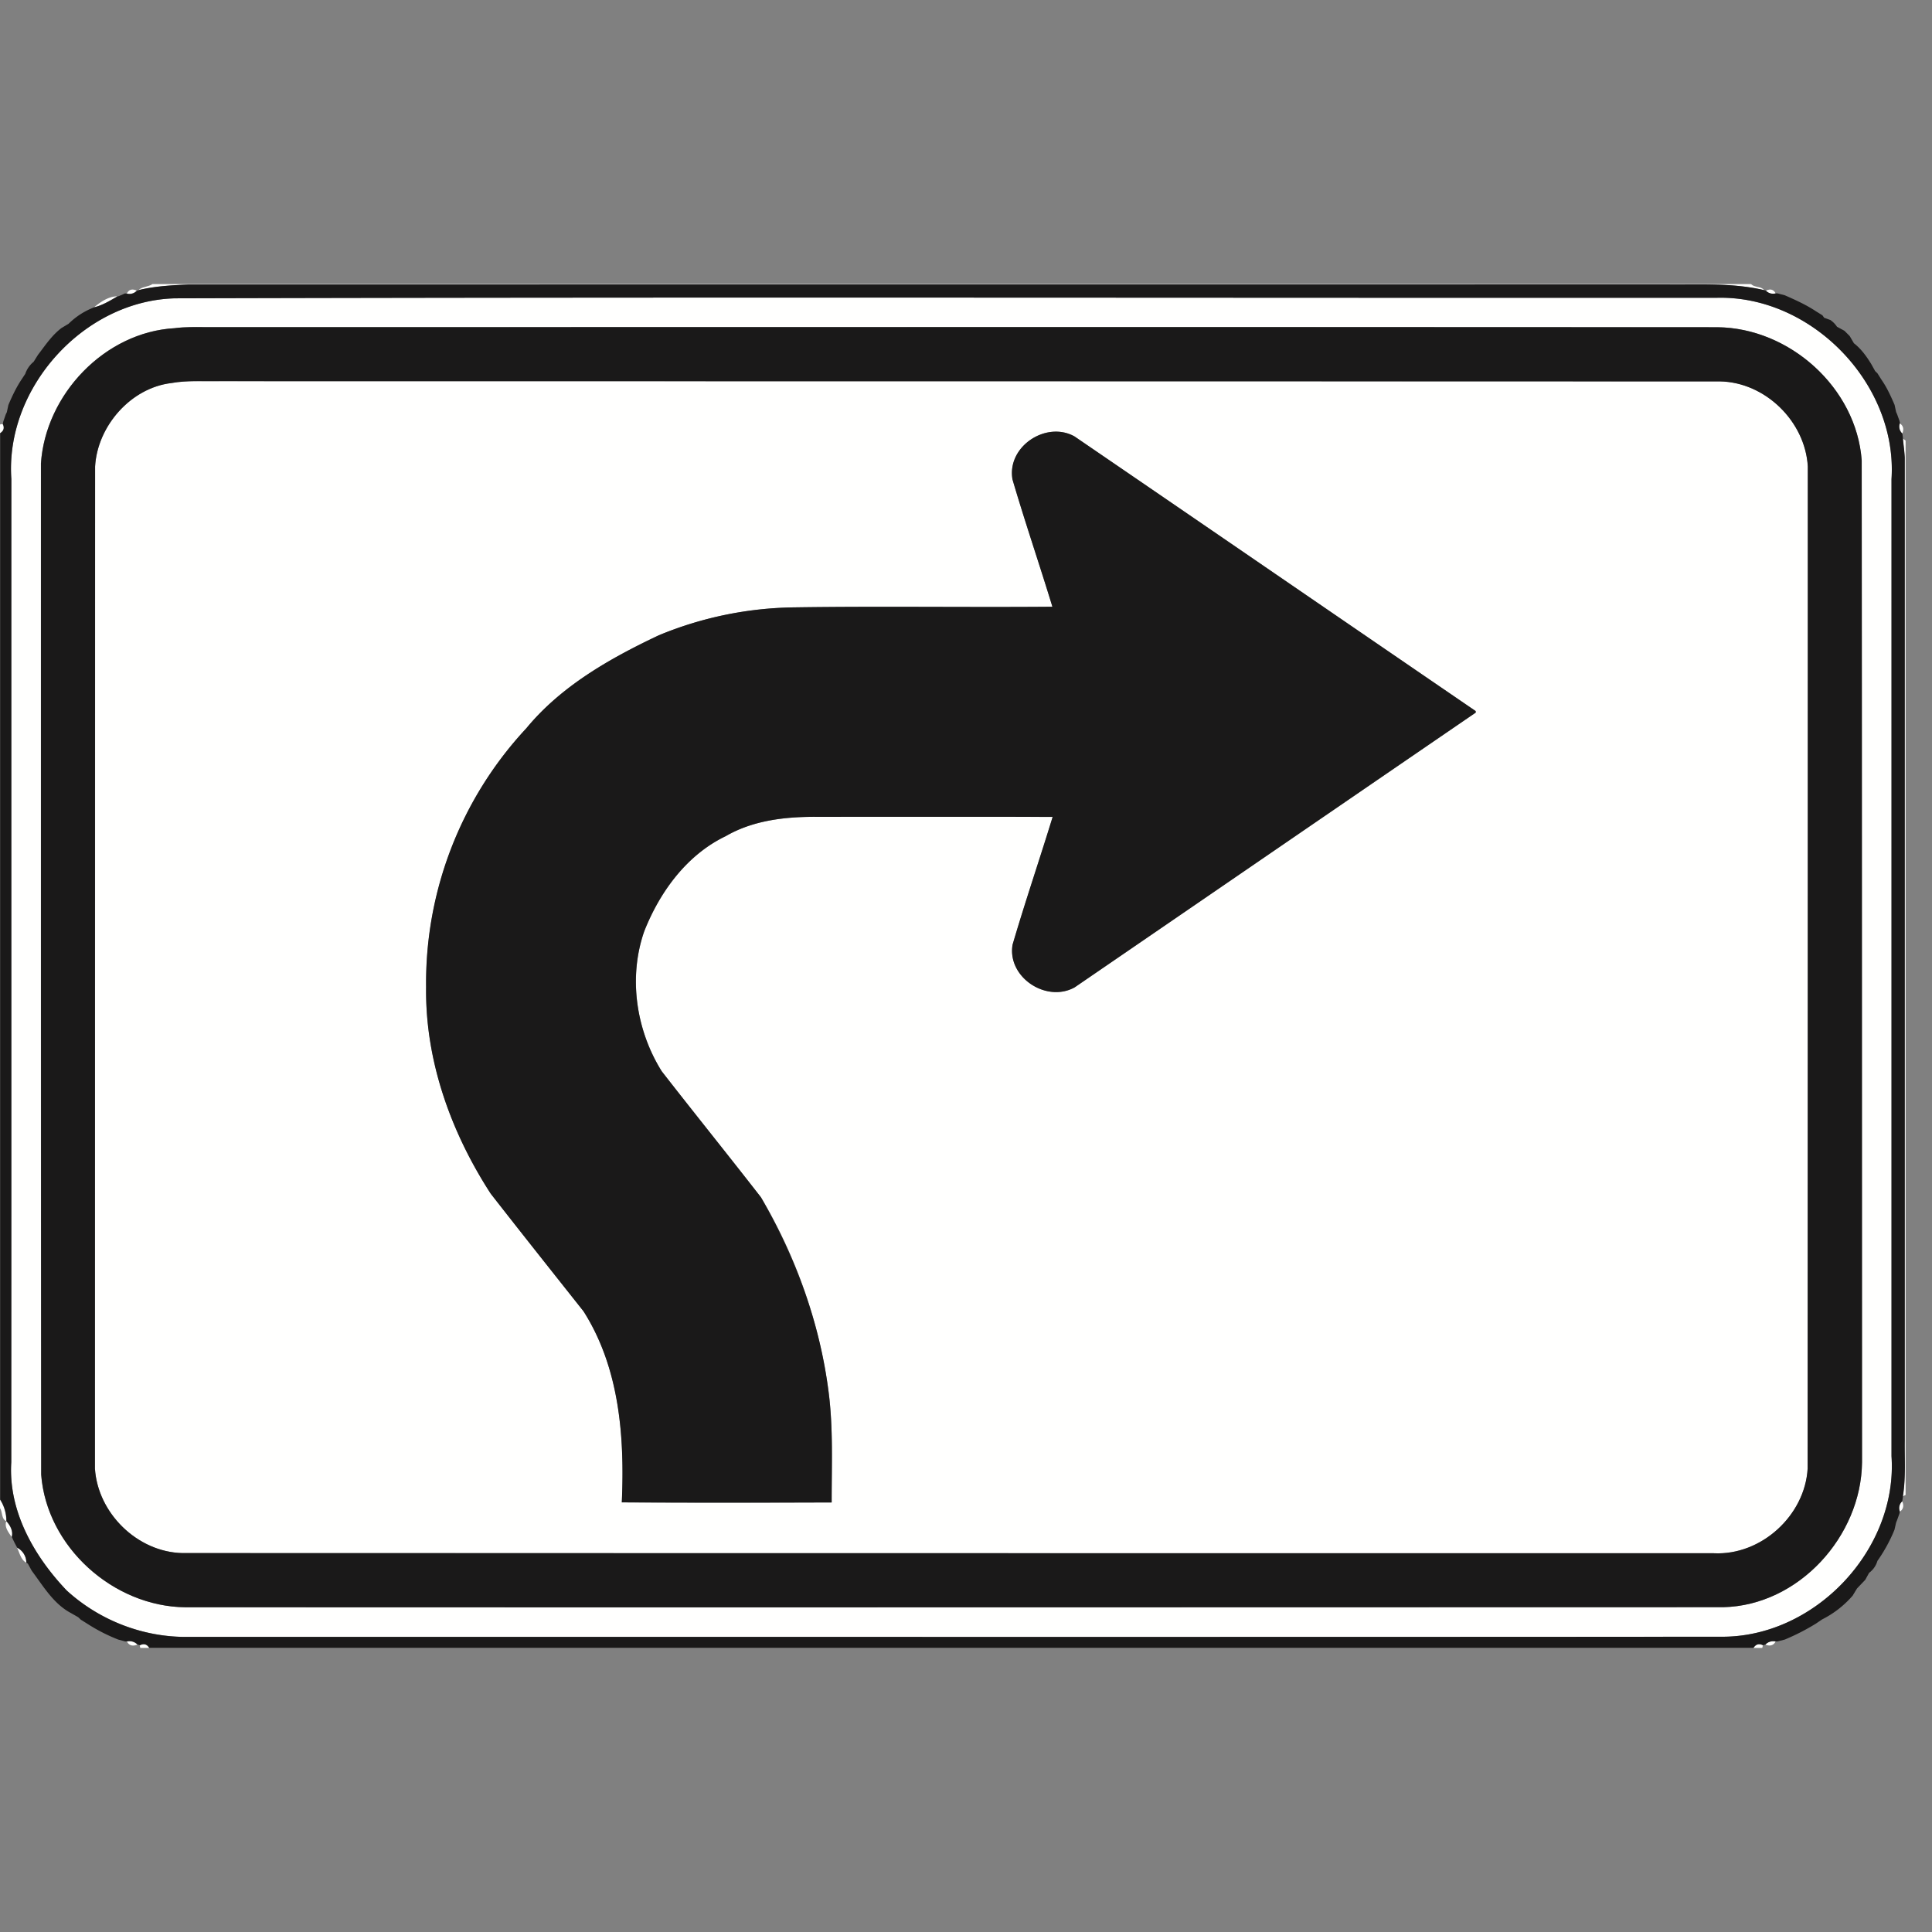 <svg xmlns="http://www.w3.org/2000/svg" width="24" height="24">
    <rect width="100%" height="100%" fill="#808080" stroke="none"/>
    <path fill="#fffffe" d="M1.892 3.529h19.861c.044.046.122.023.162.076-.39-.092-.795-.068-1.192-.071l-18.378.001c-.21.009-.421.02-.625.07.046-.046.119-.04.172-.075zM1.576 3.646c.025-.05.066-.061.122-.036a.123.123 0 0 1-.122.036zM21.936 3.612c.055-.028.096-.017.122.033a.122.122 0 0 1-.122-.033zM1.169 3.817c.08-.067.181-.136.289-.136-.092.054-.184.111-.289.136zM2.173 3.706c6.385-.018 12.772-.004 19.157-.007 1.18-.029 2.243 1.074 2.167 2.252v12.138c.079 1.166-.961 2.262-2.132 2.243-6.34.004-12.68.001-19.02.002a2.208 2.208 0 0 1-1.517-.577c-.404-.426-.726-.987-.688-1.592.002-4.072 0-8.143.001-12.215-.079-1.129.896-2.214 2.032-2.244zm-.004.371C1.3 4.126.565 4.899.508 5.758c0 4.187-.001 8.373.003 12.56.068.898.896 1.639 1.792 1.648 6.368.004 12.736.001 19.103-.001.937-.02 1.715-.881 1.724-1.801-.002-4.148 0-8.296-.004-12.444-.065-.902-.896-1.648-1.796-1.655-6.253-.004-12.507-.001-18.76-.001-.134-.001-.269-.004-.402.013zM22.552 3.866l.085.053-.085-.053zM22.659 3.95l.079.029-.079-.029zM.763 4.074l.087-.052-.087.052zM22.819 4.062l.092.05-.092-.05zM22.976 4.178l.052.089-.052-.089zM.416 4.494l.053-.085-.053.085zM23.243 4.525l.049.088-.049-.088zM.26 4.724l.053-.08-.053.08zM23.32 4.64z"/>
    <path fill="#fffffe" d="M2.132 4.758c.195-.034.394-.019.591-.023 6.215.001 12.43.001 18.644.003.563.01 1.06.498 1.091 1.057l-.002 12.447c-.033.584-.577 1.082-1.165 1.053-6.342-.001-12.683 0-19.025-.002-.559-.013-1.051-.496-1.086-1.051l.002-12.446c.028-.503.444-.98.951-1.038zm10.444 1.19c.155.532.336 1.058.498 1.589-1.069.009-2.137-.008-3.206.008a4.547 4.547 0 0 0-1.684.347c-.608.287-1.212.629-1.645 1.155a4.644 4.644 0 0 0-1.245 3.217c-.012.913.31 1.806.803 2.565.382.488.767.973 1.152 1.46.448.703.512 1.561.476 2.374.869.006 1.738.004 2.607.001-.001-.457.02-.916-.038-1.371a6.4 6.4 0 0 0-.84-2.419c-.407-.524-.825-1.041-1.233-1.566-.32-.51-.417-1.168-.217-1.74.193-.488.528-.949 1.012-1.181.338-.196.737-.241 1.121-.24.98.001 1.96-.001 2.94.001-.162.53-.342 1.055-.498 1.588-.067.404.421.724.772.529l4.982-3.413-.001-.019c-1.662-1.136-3.321-2.276-4.984-3.412-.352-.195-.835.124-.771.527zM0 5.273l.032-.007c.025.049.013.088-.032.116v-.109zM23.6 5.259c.044.03.054.073.03.129a.116.116 0 0 1-.03-.129zM23.637 5.447l.035.026v13.098l-.035.017c.037-.229.02-.46.023-.689V5.686c-.004-.08-.016-.16-.023-.239zM0 18.628a.497.497 0 0 1 .078.269c-.063-.03-.044-.112-.078-.162v-.107zM23.6 18.779a.111.111 0 0 1 .03-.128c.024.055.013.098-.03.128zM.078 18.898c.047.049.087.124.066.194-.038-.057-.092-.121-.066-.194zM.212 19.226a.21.21 0 0 1 .114.186c-.068-.037-.082-.122-.114-.186zM23.32 19.393zM.343 19.424l.048.088-.048-.088zM23.169 19.628l.048-.087-.048.087zM23.013 19.823a2.63 2.63 0 0 1 .054-.089l-.054.089zM.882 20.041l.087.05-.087-.05zM.999 20.12l.083.052-.083-.052zM22.552 20.173zM1.577 20.392a.136.136 0 0 1 .129.038c-.059.024-.102.011-.129-.038zM21.929 20.429a.135.135 0 0 1 .128-.037c-.027.049-.07.061-.128.037zM1.735 20.439c.049-.025.088-.015.117.032h-.109l-.008-.032zM21.781 20.471c.03-.047.07-.057.119-.032l-.009.032h-.109z"/>
    <path fill="#1a1919" d="M1.72 3.604c.204-.05.415-.061.625-.07l18.378-.001c.397.004.802-.021 1.192.071l.022.007a.124.124 0 0 0 .122.033l.024.001.088.023c.131.057.263.117.383.196l.085.053.021.03.079.029a.32.32 0 0 1 .081.083l.092.05.066.066.052.089c.09.07.156.162.215.258l.049.088.028.027.053.084c.066.095.114.201.16.308l.019.089.012.026.03.084.006.028a.116.116 0 0 0 .03.129l.007.06c.007.079.019.159.023.239v12.213c-.003.229.014.46-.023.689l-.008.062a.115.115 0 0 0-.03.128l-.006.028-.03.083-.011.027-.02.089a1.935 1.935 0 0 1-.212.387.28.28 0 0 1-.103.148l-.048.087-.102.107-.054.089a1.24 1.24 0 0 1-.38.296l-.08.054a2.764 2.764 0 0 1-.383.196l-.089.023-.023.001a.135.135 0 0 0-.128.037l-.03.01c-.049-.025-.088-.015-.119.032H1.855c-.029-.047-.068-.057-.117-.032l-.03-.01a.138.138 0 0 0-.129-.038l-.023.001-.088-.024a2.16 2.16 0 0 1-.383-.196l-.083-.052a.835.835 0 0 0-.03-.029l-.087-.05c-.22-.115-.347-.336-.491-.528l-.048-.088-.018-.012a.209.209 0 0 0-.114-.186 1.395 1.395 0 0 1-.067-.134c.02-.07-.019-.145-.066-.194l-.001-.001a.483.483 0 0 0-.078-.269V5.381c.046-.029.057-.068.032-.116l.008-.032.03-.086.013-.027.019-.089c.045-.106.094-.21.157-.307l.053-.08a.327.327 0 0 1 .104-.15l.053-.085c.091-.118.173-.244.294-.335l.087-.052a.91.91 0 0 1 .32-.205c.104-.025.197-.083.289-.136l.012-.001.08-.035.025.003a.122.122 0 0 0 .122-.036l.023-.006zm.453.102C1.038 3.736.062 4.821.141 5.95.14 10.022.142 14.093.14 18.165c-.038.606.283 1.167.688 1.592.409.374.961.588 1.517.577 6.34-.001 12.68.003 19.02-.002 1.171.019 2.211-1.077 2.132-2.243V5.951c.076-1.177-.986-2.28-2.167-2.252-6.386.003-12.772-.011-19.157.007z"/>
    <path fill="#1a1919" d="M2.169 4.077c.133-.018.268-.013.402-.013 6.253.001 12.507-.003 18.76.001.899.007 1.731.752 1.796 1.655.004 4.148.002 8.296.004 12.444-.009.919-.787 1.78-1.724 1.801-6.368.001-12.736.004-19.103.001-.896-.008-1.724-.749-1.792-1.648C.508 14.131.509 9.944.509 5.758c.057-.858.792-1.632 1.661-1.681zm-.037.681c-.507.058-.923.535-.951 1.038l-.002 12.446c.035.555.527 1.038 1.086 1.051 6.342.002 12.683.001 19.025.002.588.029 1.132-.469 1.165-1.053.002-4.148.002-8.298.002-12.447-.032-.559-.528-1.047-1.091-1.057-6.215-.003-12.43-.001-18.644-.003-.197.003-.395-.012-.591.023z"/>
    <path fill="#1a1919" d="M12.576 5.948c-.064-.404.42-.722.771-.527 1.662 1.136 3.322 2.276 4.984 3.412l.001.019c-1.661 1.136-3.321 2.276-4.982 3.413-.352.196-.839-.124-.772-.529.156-.532.335-1.057.498-1.588-.98-.003-1.96-.001-2.94-.001-.385-.002-.783.044-1.121.24-.484.232-.819.692-1.012 1.181-.2.572-.102 1.23.217 1.74.408.524.825 1.041 1.233 1.566.431.742.734 1.566.84 2.419.059.455.037.913.038 1.371-.869.003-1.738.004-2.607-.001.036-.812-.028-1.67-.476-2.374-.385-.486-.771-.971-1.152-1.46-.493-.76-.815-1.652-.803-2.565a4.637 4.637 0 0 1 1.245-3.217c.433-.525 1.038-.868 1.645-1.155a4.531 4.531 0 0 1 1.684-.347c1.068-.016 2.137.001 3.206-.008-.162-.531-.342-1.057-.498-1.589z"/>
    <path fill="#c4c3c3" d="M1.47 3.679l.08-.035-.08.035zM23.563 18.891l.03-.083-.03.083z"/>
    <path fill="#d1d1d1" d="M22.082 3.647zM23.533 19.007l.02-.089-.02.089z"/>
    <path fill="#d2d2d2" d="M.083 5.12l.019-.089-.019.089z"/>
    <path fill="#d8d7d7" d="M23.533 5.032l.019.089-.019-.089z"/>
    <path fill="#c8c8c8" d="M.04 5.233l.03-.086-.03.086z"/>
    <path fill="#cacaca" d="M23.563 5.147z"/>
    <path fill="#e1e0e0" d="M1.466 20.368l.088.024-.088-.024z"/>
    <path fill="#ddd" d="M22.08 20.392l.089-.023-.089.023z"/>
</svg>
